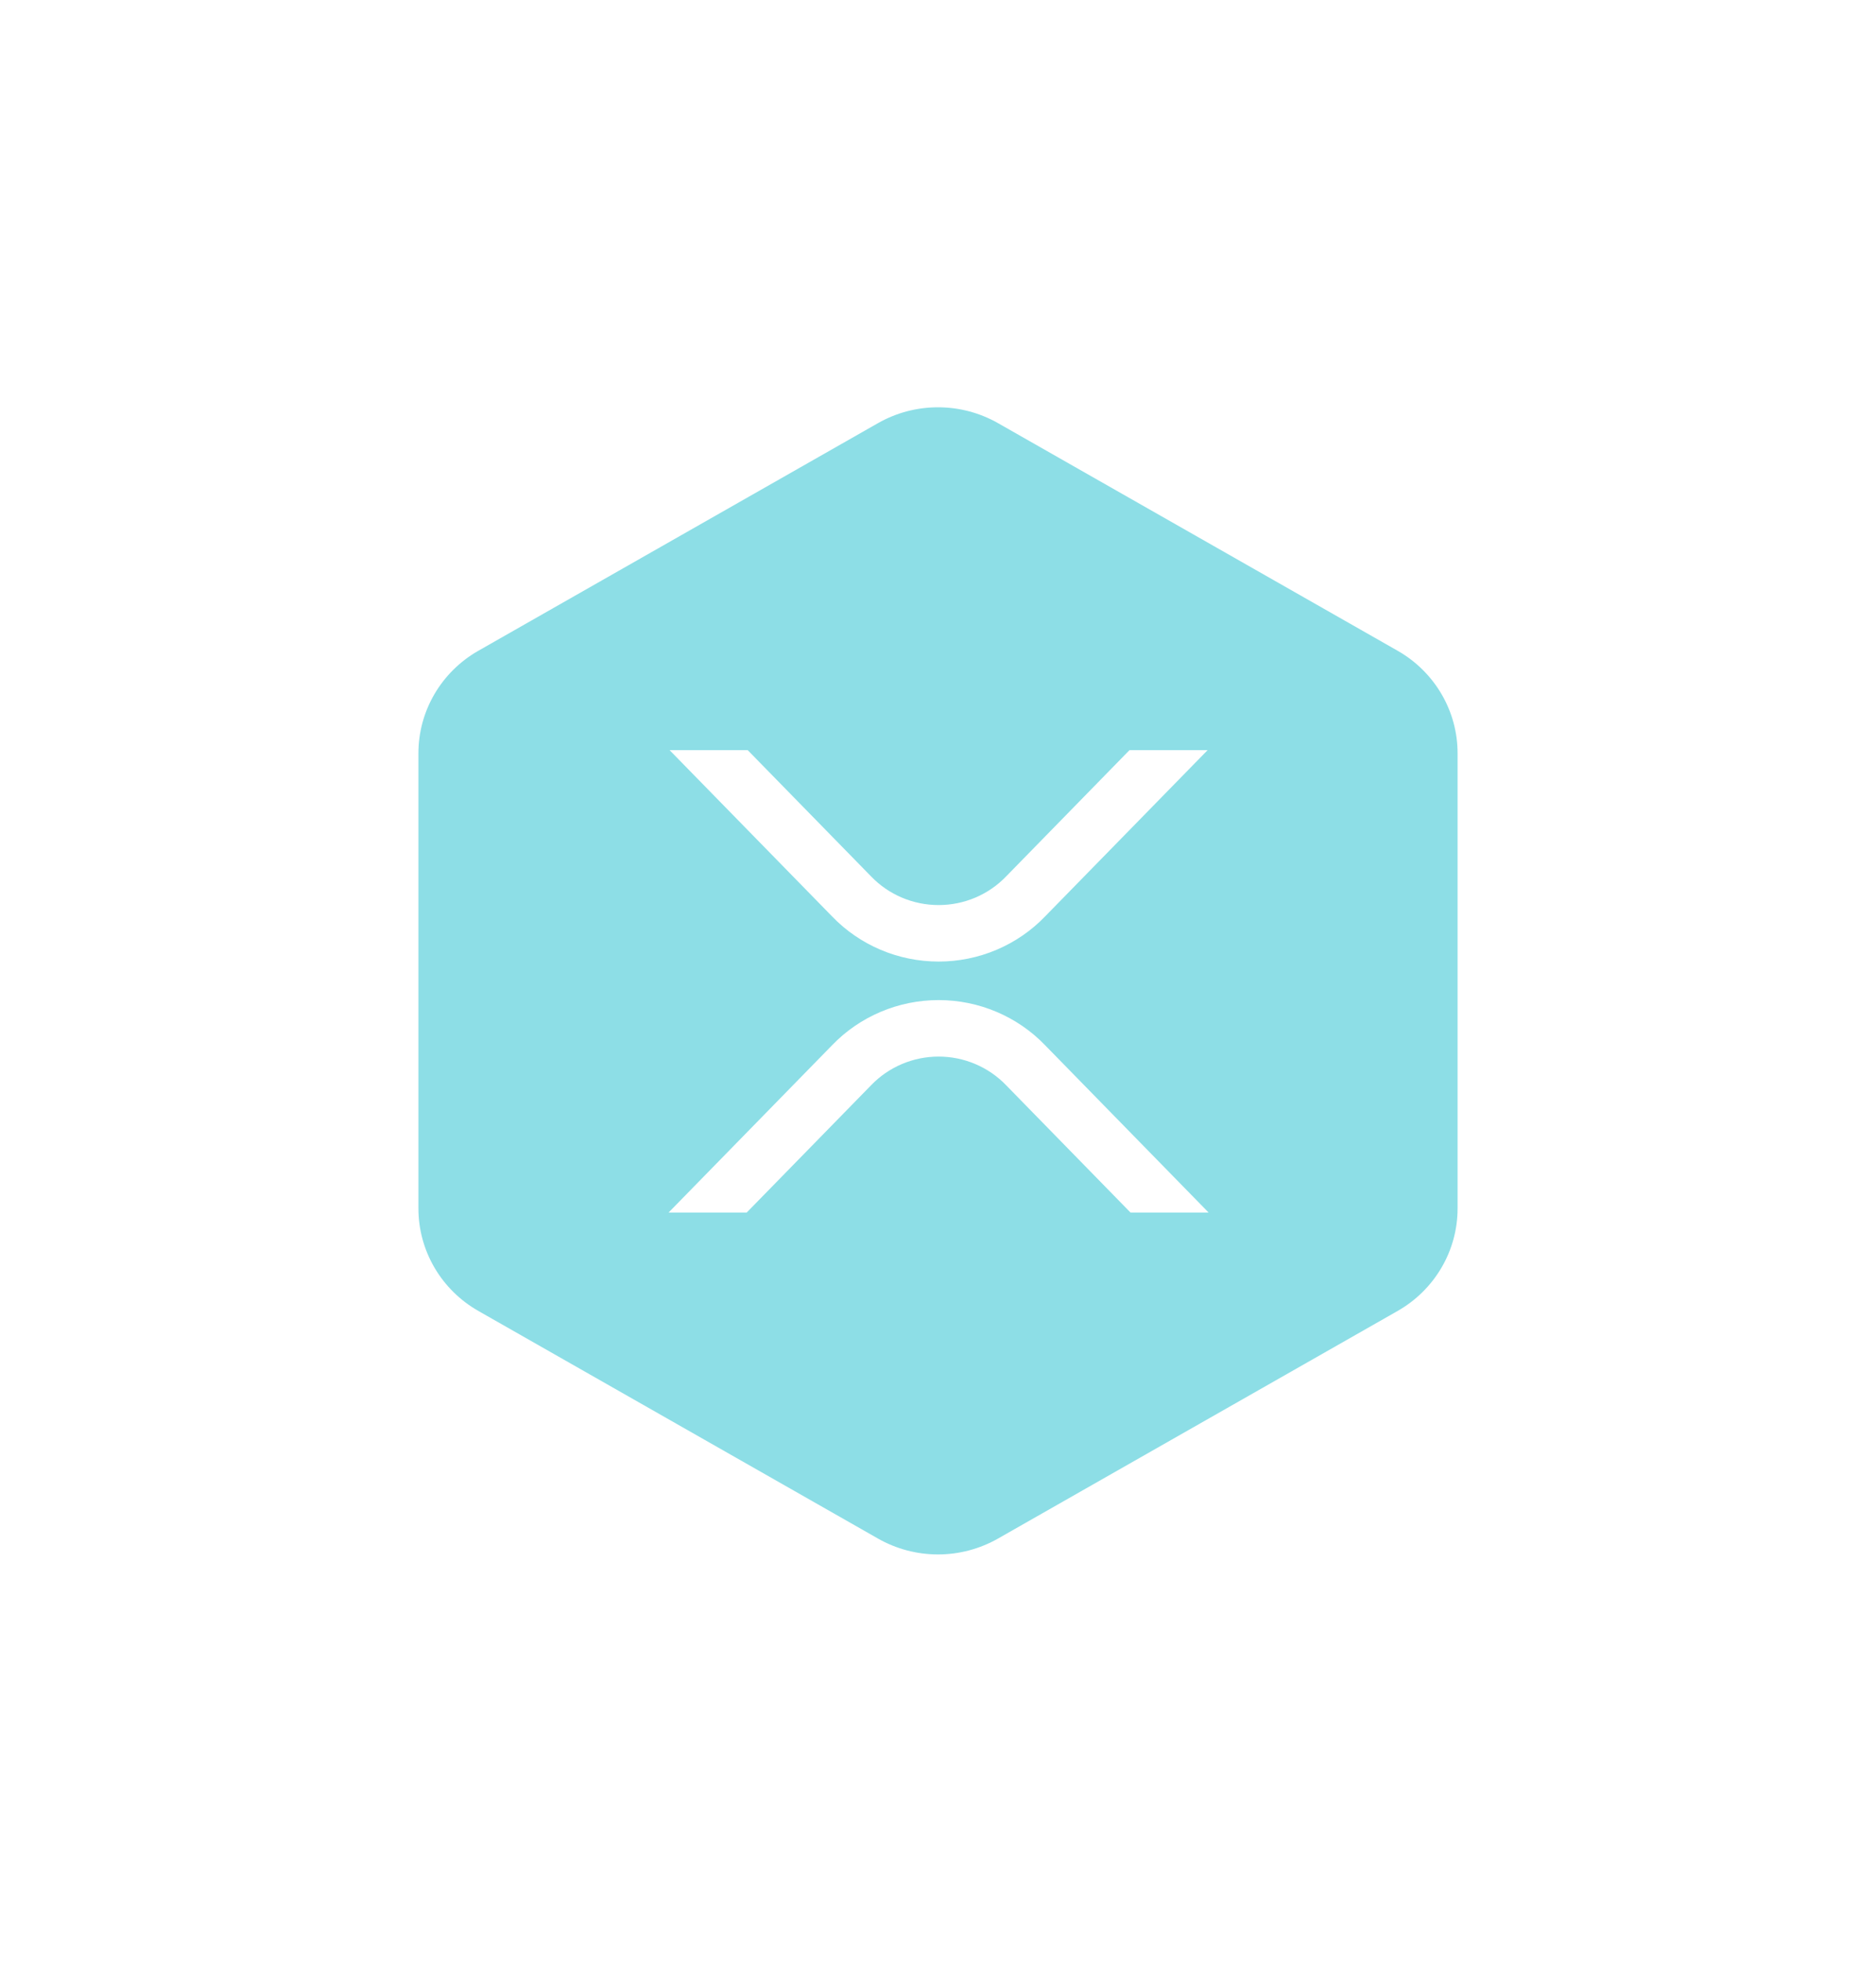 <svg width="111" height="116" viewBox="0 0 111 116" fill="none" xmlns="http://www.w3.org/2000/svg">
<g filter="url(#filter0_d)">
<path fill-rule="evenodd" clip-rule="evenodd" d="M59.05 25.021L82.693 38.479C83.772 39.093 84.668 39.977 85.291 41.041C85.915 42.105 86.243 43.312 86.243 44.541V71.459C86.243 72.688 85.915 73.895 85.291 74.959C84.668 76.023 83.772 76.907 82.693 77.521L59.05 90.979C57.97 91.593 56.746 91.917 55.5 91.917C54.253 91.917 53.029 91.593 51.95 90.979L28.307 77.521C27.227 76.907 26.331 76.023 25.708 74.959C25.085 73.895 24.757 72.688 24.757 71.459V44.541C24.757 43.312 25.085 42.105 25.708 41.041C26.331 39.977 27.227 39.093 28.307 38.479L51.95 25.021C53.029 24.407 54.253 24.084 55.5 24.084C56.746 24.084 57.97 24.407 59.05 25.021Z" fill="#8DDEE6"/>
<path d="M66.829 44.359H71.451L61.836 54.19C61.025 55.034 60.047 55.705 58.964 56.164C57.881 56.623 56.714 56.859 55.535 56.859C54.356 56.859 53.189 56.623 52.106 56.164C51.023 55.705 50.045 55.034 49.234 54.19L39.62 44.359H44.241L51.545 51.828C52.059 52.362 52.678 52.787 53.364 53.078C54.05 53.368 54.789 53.518 55.536 53.518C56.283 53.518 57.022 53.368 57.708 53.078C58.394 52.787 59.013 52.362 59.527 51.828L66.829 44.359ZM44.182 71.699H39.56L49.234 61.806C50.045 60.963 51.023 60.292 52.106 59.833C53.189 59.374 54.356 59.137 55.535 59.137C56.714 59.137 57.881 59.374 58.964 59.833C60.047 60.292 61.025 60.963 61.836 61.806L71.51 71.699H66.89L59.527 64.169C59.013 63.635 58.394 63.21 57.708 62.919C57.022 62.628 56.283 62.478 55.536 62.478C54.789 62.478 54.05 62.628 53.364 62.919C52.678 63.21 52.059 63.635 51.545 64.169L44.182 71.699Z" fill="white"/>
</g>
<defs>
<filter id="filter0_d" x="-4" y="-1" width="119" height="118" filterUnits="userSpaceOnUse" color-interpolation-filters="sRGB">
<feFlood flood-opacity="0" result="BackgroundImageFix"/>
<feColorMatrix in="SourceAlpha" type="matrix" values="0 0 0 0 0 0 0 0 0 0 0 0 0 0 0 0 0 0 127 0"/>
<feOffset/>
<feGaussianBlur stdDeviation="12"/>
<feColorMatrix type="matrix" values="0 0 0 0 0.2 0 0 0 0 0.18 0 0 0 0 0.329 0 0 0 0.06 0"/>
<feBlend mode="normal" in2="BackgroundImageFix" result="effect1_dropShadow"/>
<feBlend mode="normal" in="SourceGraphic" in2="effect1_dropShadow" result="shape"/>
</filter>
</defs>
</svg>
